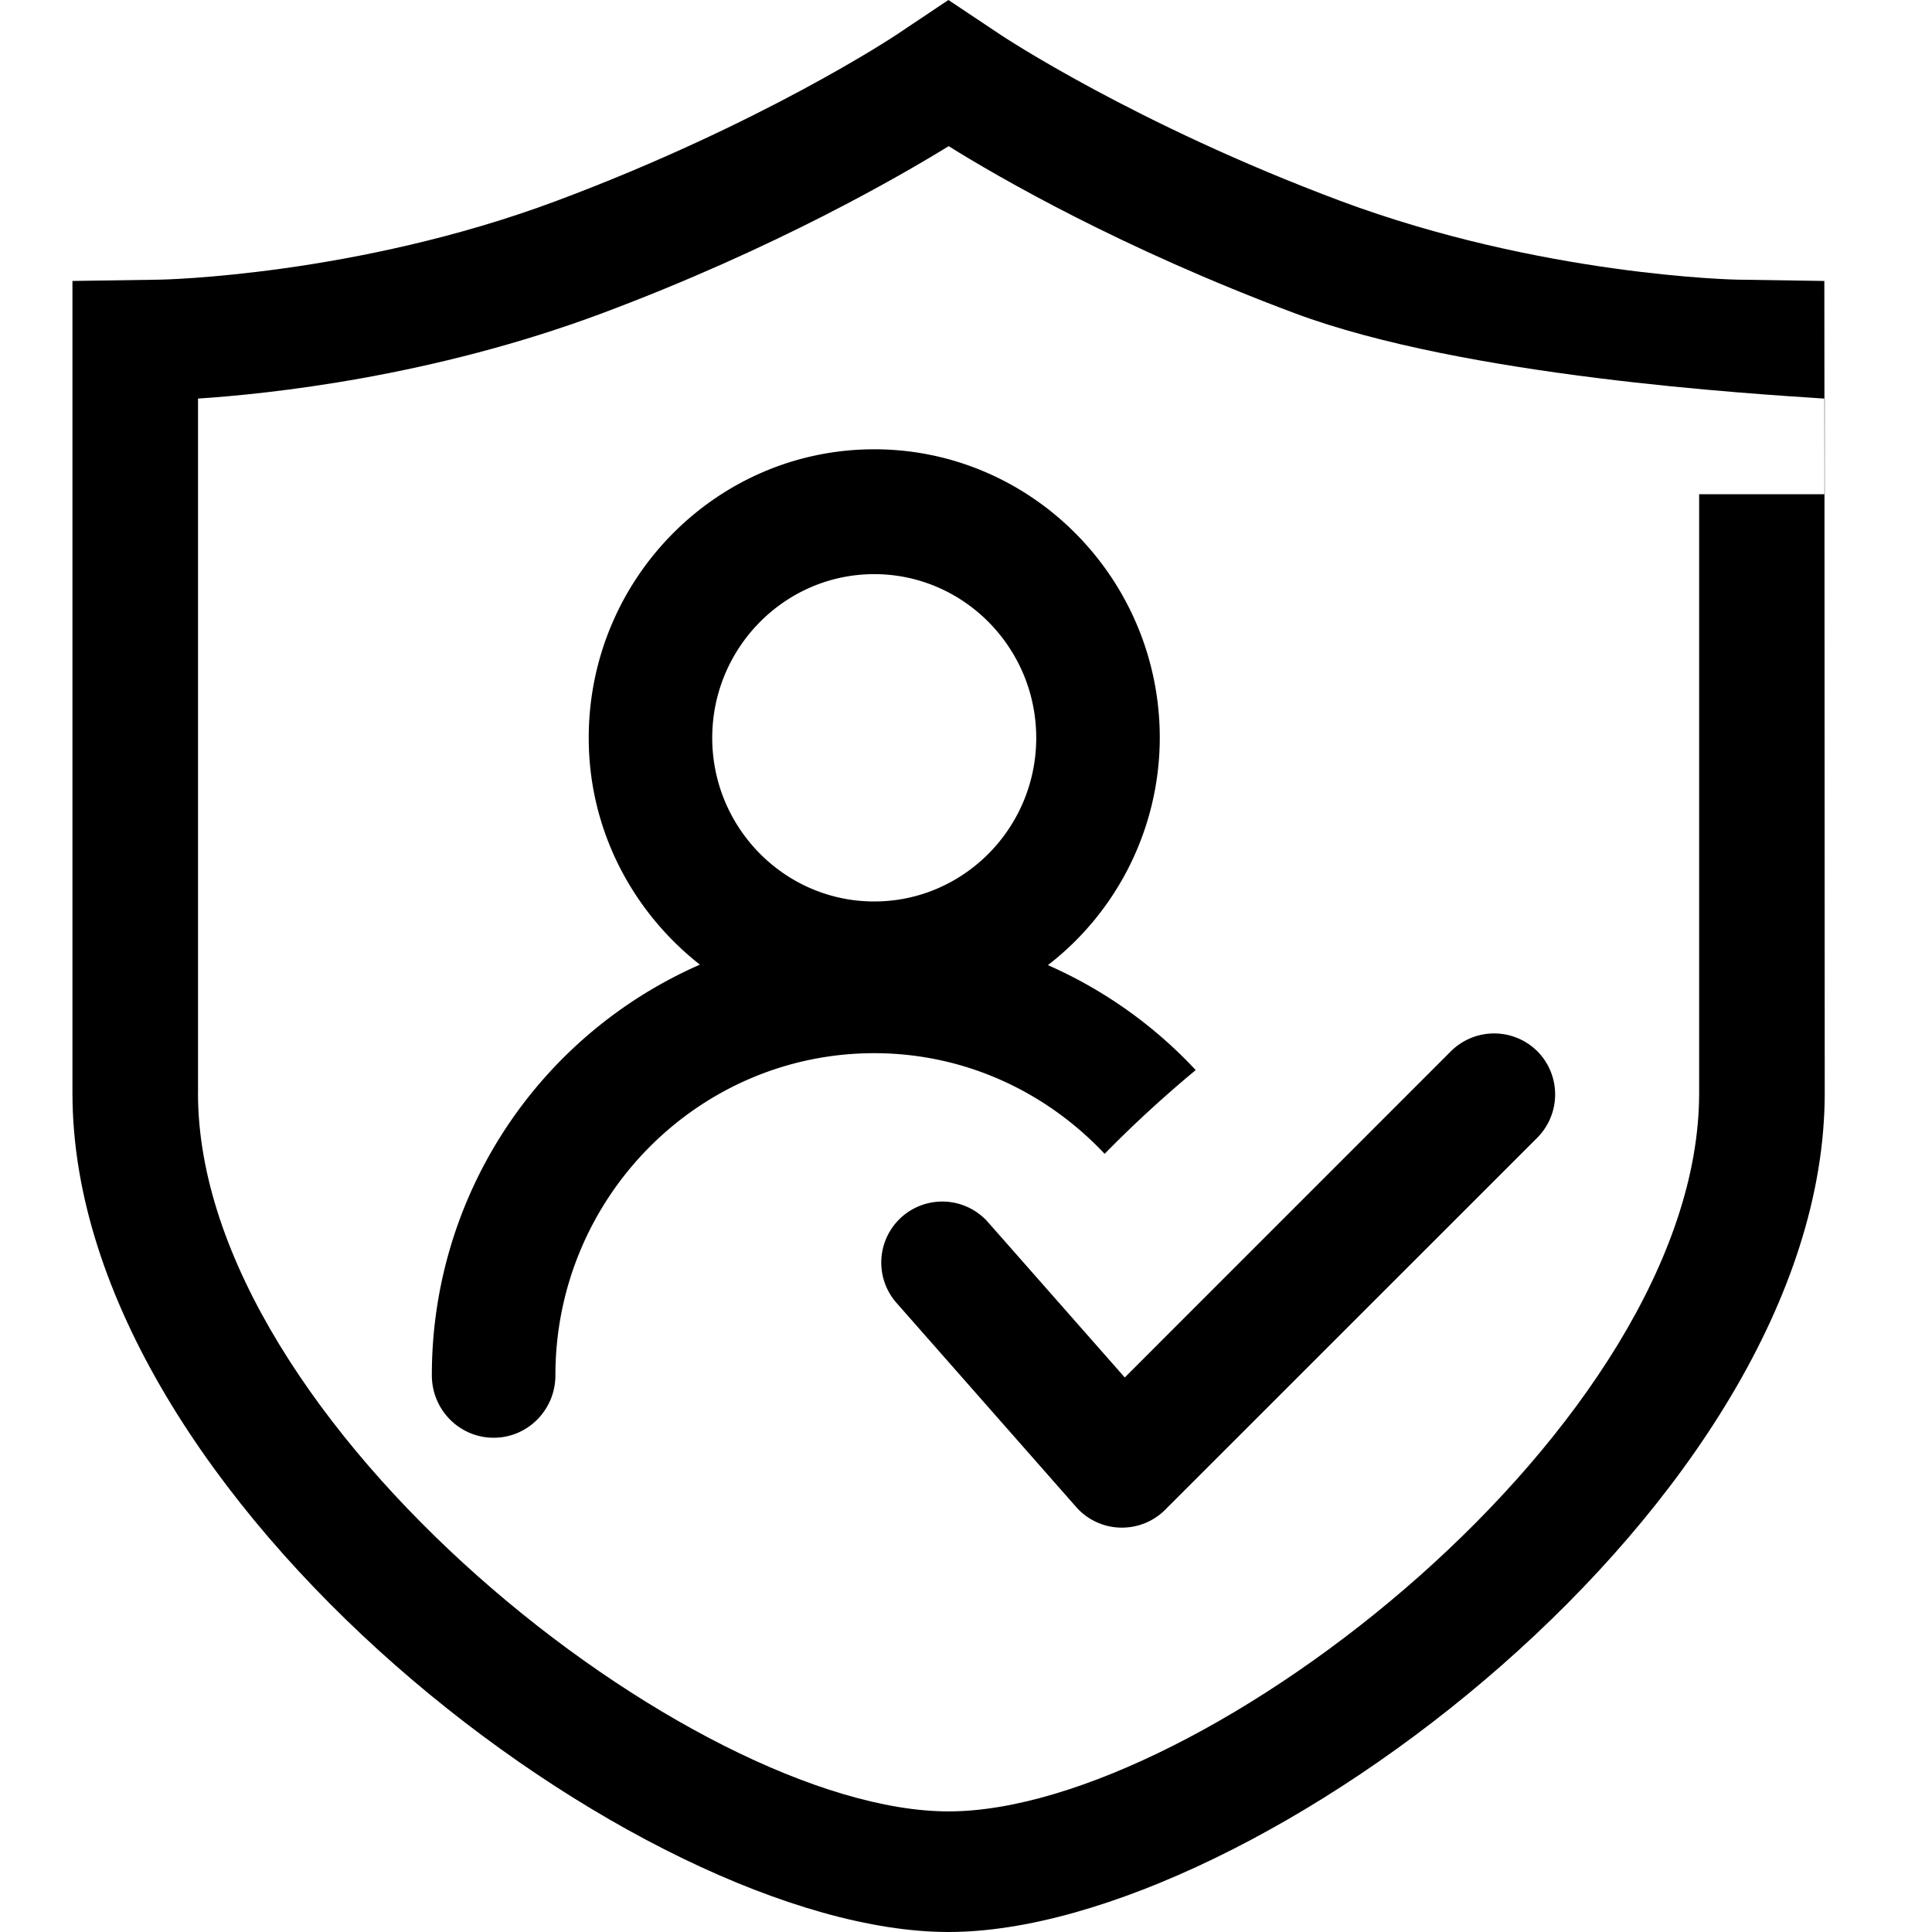<svg xmlns="http://www.w3.org/2000/svg" width="200" height="200" class="icon"
     p-id="1968" t="1581385698697" version="1.1" viewBox="0 0 1024 1024">
  <defs>
    <style type="text/css"/>
  </defs>
  <path
    d="M920.986 148.224c-1.101 0-104.115-2.048-210.509-41.728C601.344 65.69 531.021 18.893 530.355 18.458L502.682 0l-27.648 18.483c-0.64 0.435-71.014 47.232-180.096 87.987C188.595 146.227 85.53 148.224 84.608 148.224L38.4 148.915v430.464C38.4 795.494 340.378 1024 502.733 1024c162.432 0 464.41-228.506 464.41-444.621l-0.128-300.595V244.429l-0.026-31.821-0.051-63.693-45.952-0.691zM104.96 579.379V211.251c38.016-2.483 124.211-11.597 214.093-45.184 92.109-34.432 159.053-73.395 183.757-88.602 26.522 16.538 91.52 54.17 183.552 88.602 90.214 33.664 243.277 42.701 280.781 45.21v50.688h-66.56v317.414c0 175.181-262.963 380.698-397.824 380.698-134.912 0-397.824-205.517-397.824-380.698z"
    p-id="1969"/>
  <path
    d="M769.075 557.133l-172.928 172.954-72.474-82.304a32.307 32.307 0 1 0-48.486 42.803l95.206 108.16a32.23 32.23 0 0 0 24.243 10.931c8.576 0 16.794-3.354 22.861-9.421l197.274-197.222a32.512 32.512 0 0 0 0.077-45.824 32.486 32.486 0 0 0-45.773-0.077z"
    p-id="1970"/>
  <path
    d="M585.472 611.558a637.03 637.03 0 0 1 48.282-44.39 238.106 238.106 0 0 0-78.336-55.629 152.525 152.525 0 0 0 59.29-120.448c0-84.326-67.917-152.96-151.347-152.96-83.456 0-151.322 68.608-151.322 152.96 0 48.973 23.322 92.211 58.931 120.192a237.312 237.312 0 0 0-142.08 217.677c0 18.278 14.669 33.075 32.768 33.075 18.074 0 32.717-14.797 32.717-33.075 0-94.131 75.776-170.752 168.986-170.752 48.077 0 91.315 20.582 122.112 53.35zM463.36 304.307c47.309 0 85.862 38.963 85.862 86.784s-38.554 86.707-85.862 86.707-85.862-38.912-85.862-86.707c0-47.821 38.554-86.784 85.862-86.784z"
    p-id="1971"/>
</svg>
